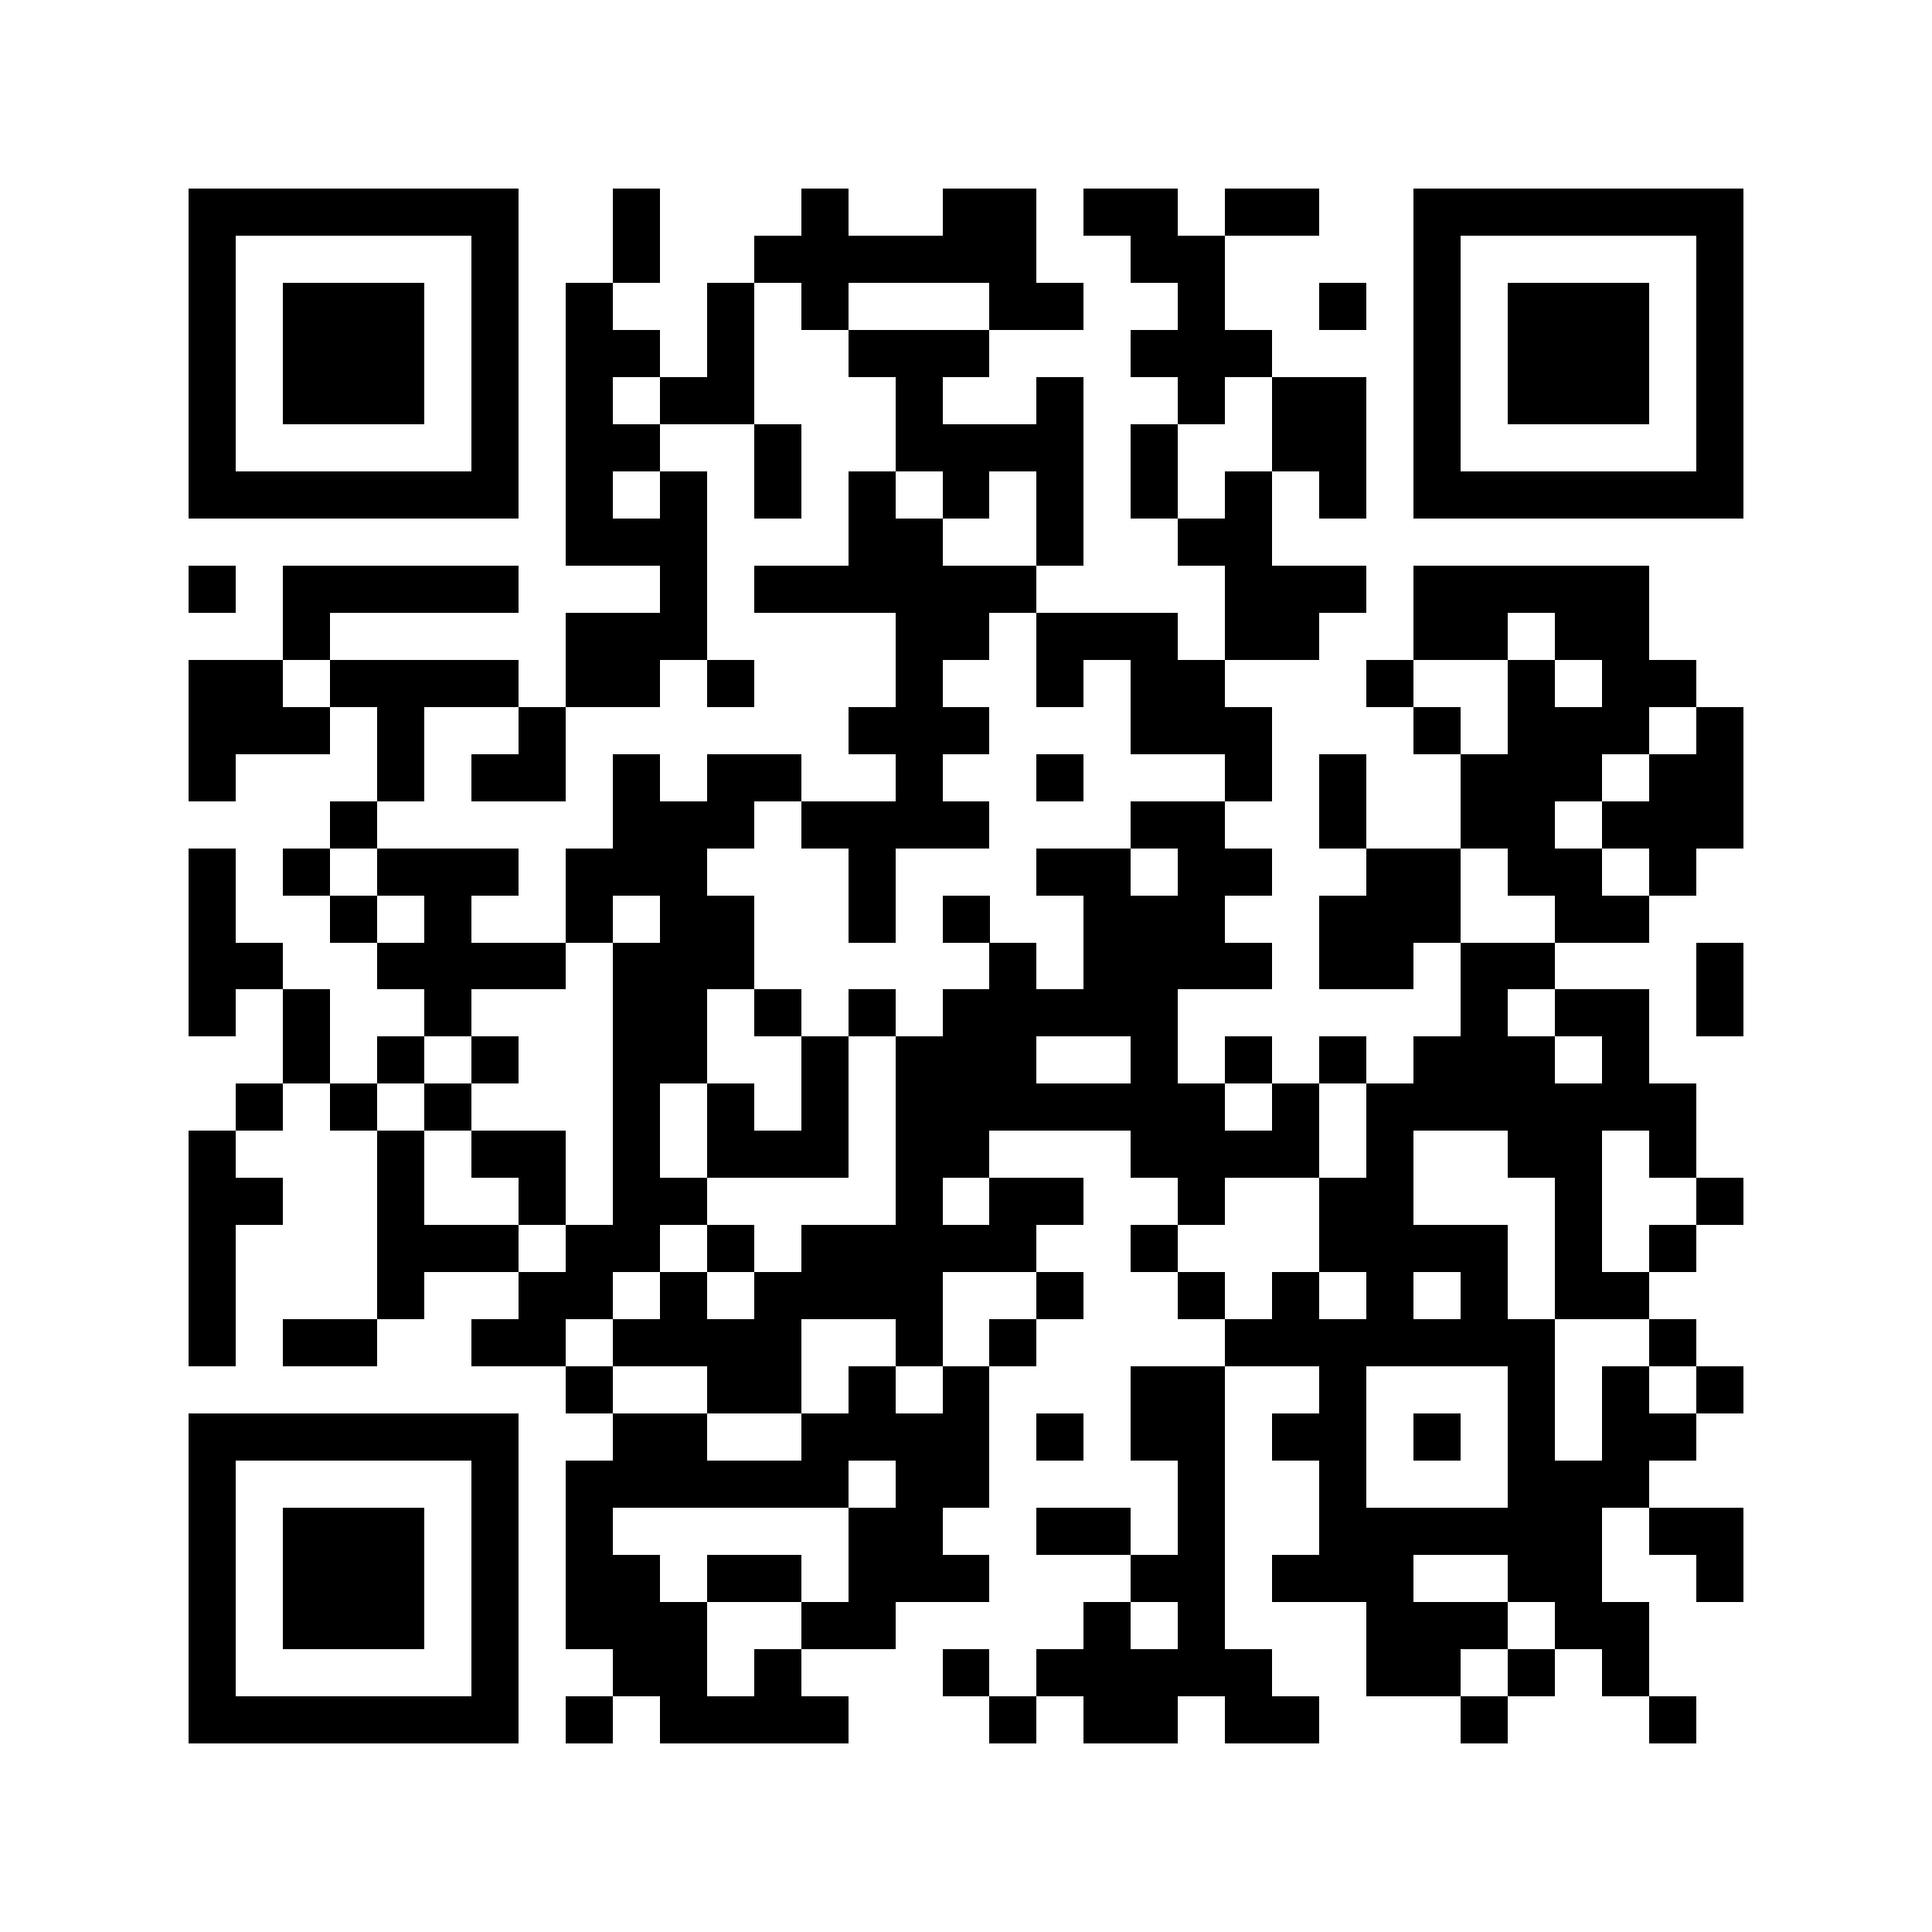 <?xml version="1.0" encoding="utf-8"?><!DOCTYPE svg PUBLIC "-//W3C//DTD SVG 1.1//EN" "http://www.w3.org/Graphics/SVG/1.1/DTD/svg11.dtd"><svg xmlns="http://www.w3.org/2000/svg" viewBox="0 0 41 41" shape-rendering="crispEdges"><path fill="#ffffff" d="M0 0h41v41H0z"/><path stroke="#000000" d="M4 4.5h7m2 0h1m3 0h1m2 0h2m1 0h2m1 0h2m2 0h7M4 5.5h1m5 0h1m2 0h1m2 0h6m2 0h2m4 0h1m5 0h1M4 6.5h1m1 0h3m1 0h1m1 0h1m2 0h1m1 0h1m3 0h2m2 0h1m2 0h1m1 0h1m1 0h3m1 0h1M4 7.5h1m1 0h3m1 0h1m1 0h2m1 0h1m2 0h3m3 0h3m3 0h1m1 0h3m1 0h1M4 8.5h1m1 0h3m1 0h1m1 0h1m1 0h2m3 0h1m2 0h1m2 0h1m1 0h2m1 0h1m1 0h3m1 0h1M4 9.5h1m5 0h1m1 0h2m2 0h1m2 0h4m1 0h1m2 0h2m1 0h1m5 0h1M4 10.5h7m1 0h1m1 0h1m1 0h1m1 0h1m1 0h1m1 0h1m1 0h1m1 0h1m1 0h1m1 0h7M12 11.5h3m3 0h2m2 0h1m2 0h2M4 12.5h1m1 0h5m3 0h1m1 0h6m4 0h3m1 0h5M6 13.5h1m5 0h3m4 0h2m1 0h3m1 0h2m2 0h2m1 0h2M4 14.5h2m1 0h4m1 0h2m1 0h1m3 0h1m2 0h1m1 0h2m3 0h1m2 0h1m1 0h2M4 15.5h3m1 0h1m2 0h1m6 0h3m3 0h3m3 0h1m1 0h3m1 0h1M4 16.5h1m3 0h1m1 0h2m1 0h1m1 0h2m2 0h1m2 0h1m3 0h1m1 0h1m2 0h3m1 0h2M7 17.5h1m5 0h3m1 0h4m3 0h2m2 0h1m2 0h2m1 0h3M4 18.5h1m1 0h1m1 0h3m1 0h3m3 0h1m3 0h2m1 0h2m2 0h2m1 0h2m1 0h1M4 19.5h1m2 0h1m1 0h1m2 0h1m1 0h2m2 0h1m1 0h1m2 0h3m2 0h3m2 0h2M4 20.5h2m2 0h4m1 0h3m5 0h1m1 0h4m1 0h2m1 0h2m3 0h1M4 21.5h1m1 0h1m2 0h1m3 0h2m1 0h1m1 0h1m1 0h5m6 0h1m1 0h2m1 0h1M6 22.5h1m1 0h1m1 0h1m2 0h2m2 0h1m1 0h3m2 0h1m1 0h1m1 0h1m1 0h3m1 0h1M5 23.5h1m1 0h1m1 0h1m3 0h1m1 0h1m1 0h1m1 0h7m1 0h1m1 0h7M4 24.5h1m3 0h1m1 0h2m1 0h1m1 0h3m1 0h2m3 0h4m1 0h1m2 0h2m1 0h1M4 25.5h2m2 0h1m2 0h1m1 0h2m4 0h1m1 0h2m2 0h1m2 0h2m3 0h1m2 0h1M4 26.5h1m3 0h3m1 0h2m1 0h1m1 0h5m2 0h1m3 0h4m1 0h1m1 0h1M4 27.5h1m3 0h1m2 0h2m1 0h1m1 0h4m2 0h1m2 0h1m1 0h1m1 0h1m1 0h1m1 0h2M4 28.5h1m1 0h2m2 0h2m1 0h4m2 0h1m1 0h1m4 0h7m2 0h1M12 29.5h1m2 0h2m1 0h1m1 0h1m3 0h2m2 0h1m3 0h1m1 0h1m1 0h1M4 30.5h7m2 0h2m2 0h4m1 0h1m1 0h2m1 0h2m1 0h1m1 0h1m1 0h2M4 31.5h1m5 0h1m1 0h6m1 0h2m4 0h1m2 0h1m3 0h3M4 32.5h1m1 0h3m1 0h1m1 0h1m5 0h2m2 0h2m1 0h1m2 0h6m1 0h2M4 33.5h1m1 0h3m1 0h1m1 0h2m1 0h2m1 0h3m3 0h2m1 0h3m2 0h2m2 0h1M4 34.5h1m1 0h3m1 0h1m1 0h3m2 0h2m4 0h1m1 0h1m3 0h3m1 0h2M4 35.5h1m5 0h1m2 0h2m1 0h1m3 0h1m1 0h5m2 0h2m1 0h1m1 0h1M4 36.5h7m1 0h1m1 0h4m3 0h1m1 0h2m1 0h2m3 0h1m3 0h1"/></svg>
